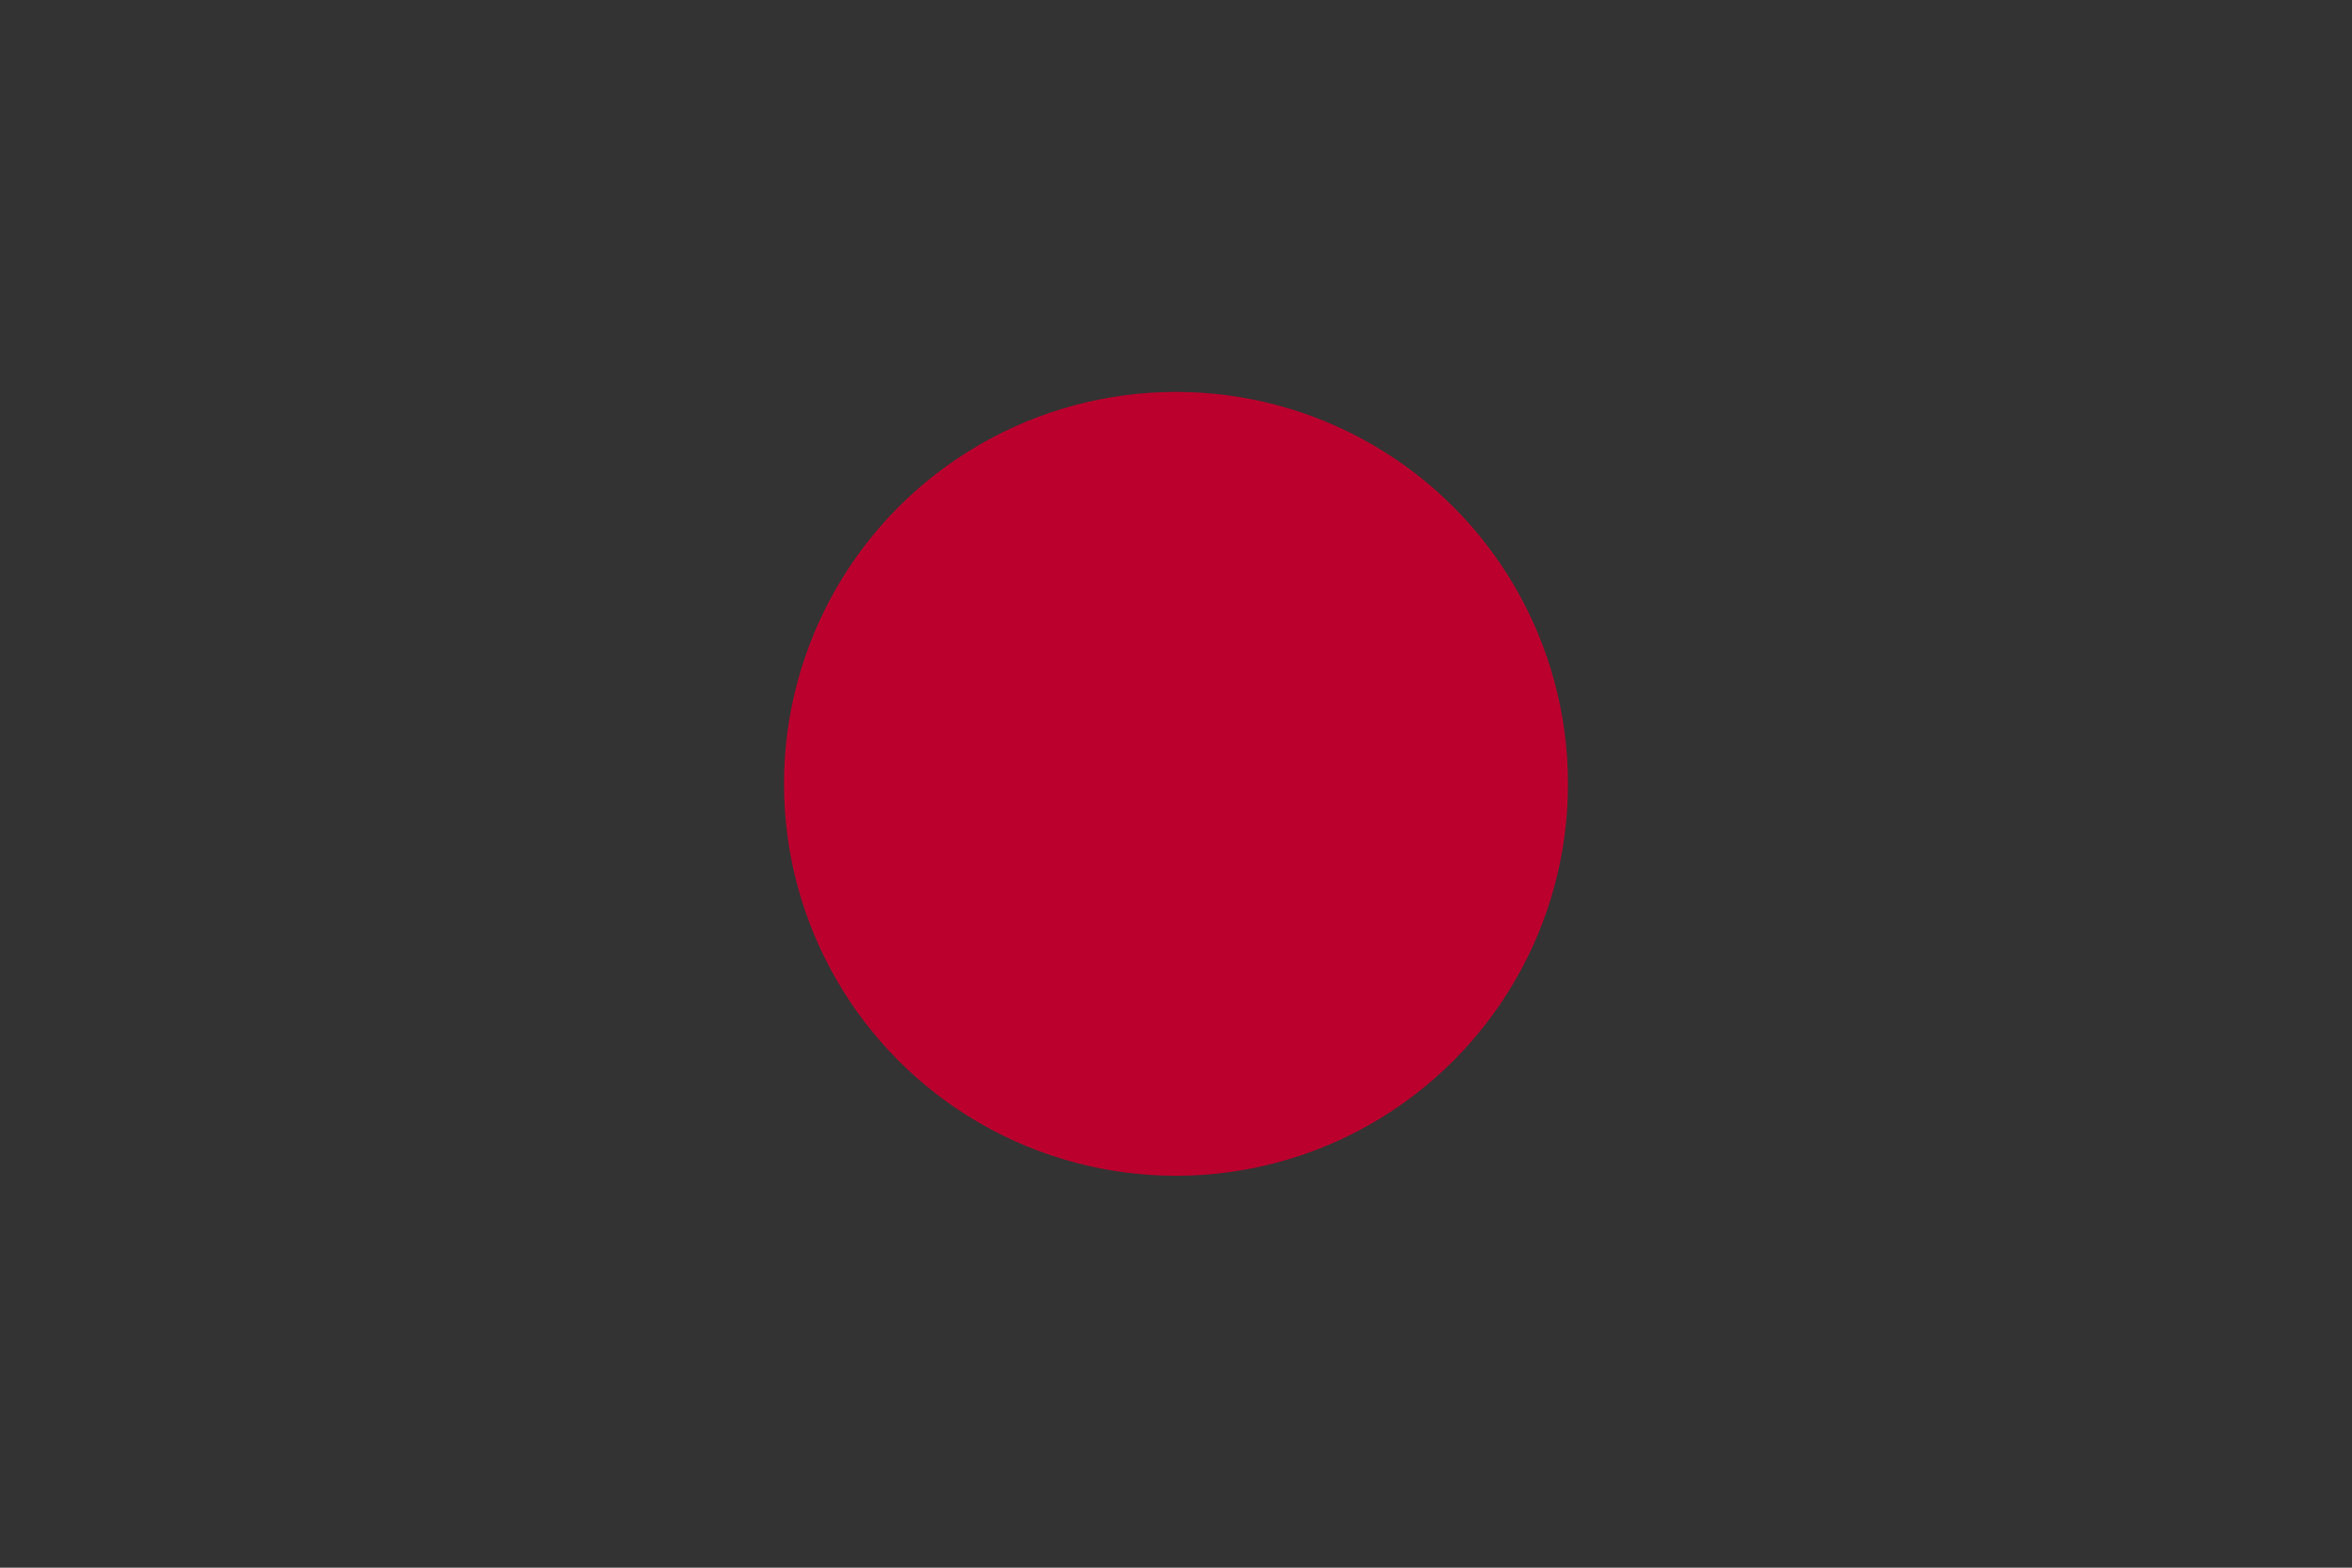<svg xmlns="http://www.w3.org/2000/svg" viewBox="0 0 18 12">
  <rect x="0" y="0" width="18" height="12" fill="#333333" stroke="none"/>
  <defs>
    <style>
      .a {
        fill: #fff;
      }

      .b {
        fill: #bc002d;
      }
    </style>
  </defs>
  <title>japanese</title>
  <path class="a" d="M0,12H0V0H0Z" transform="translate(0)"/>
  <circle class="b" cx="9" cy="6" r="3"/>
</svg>
